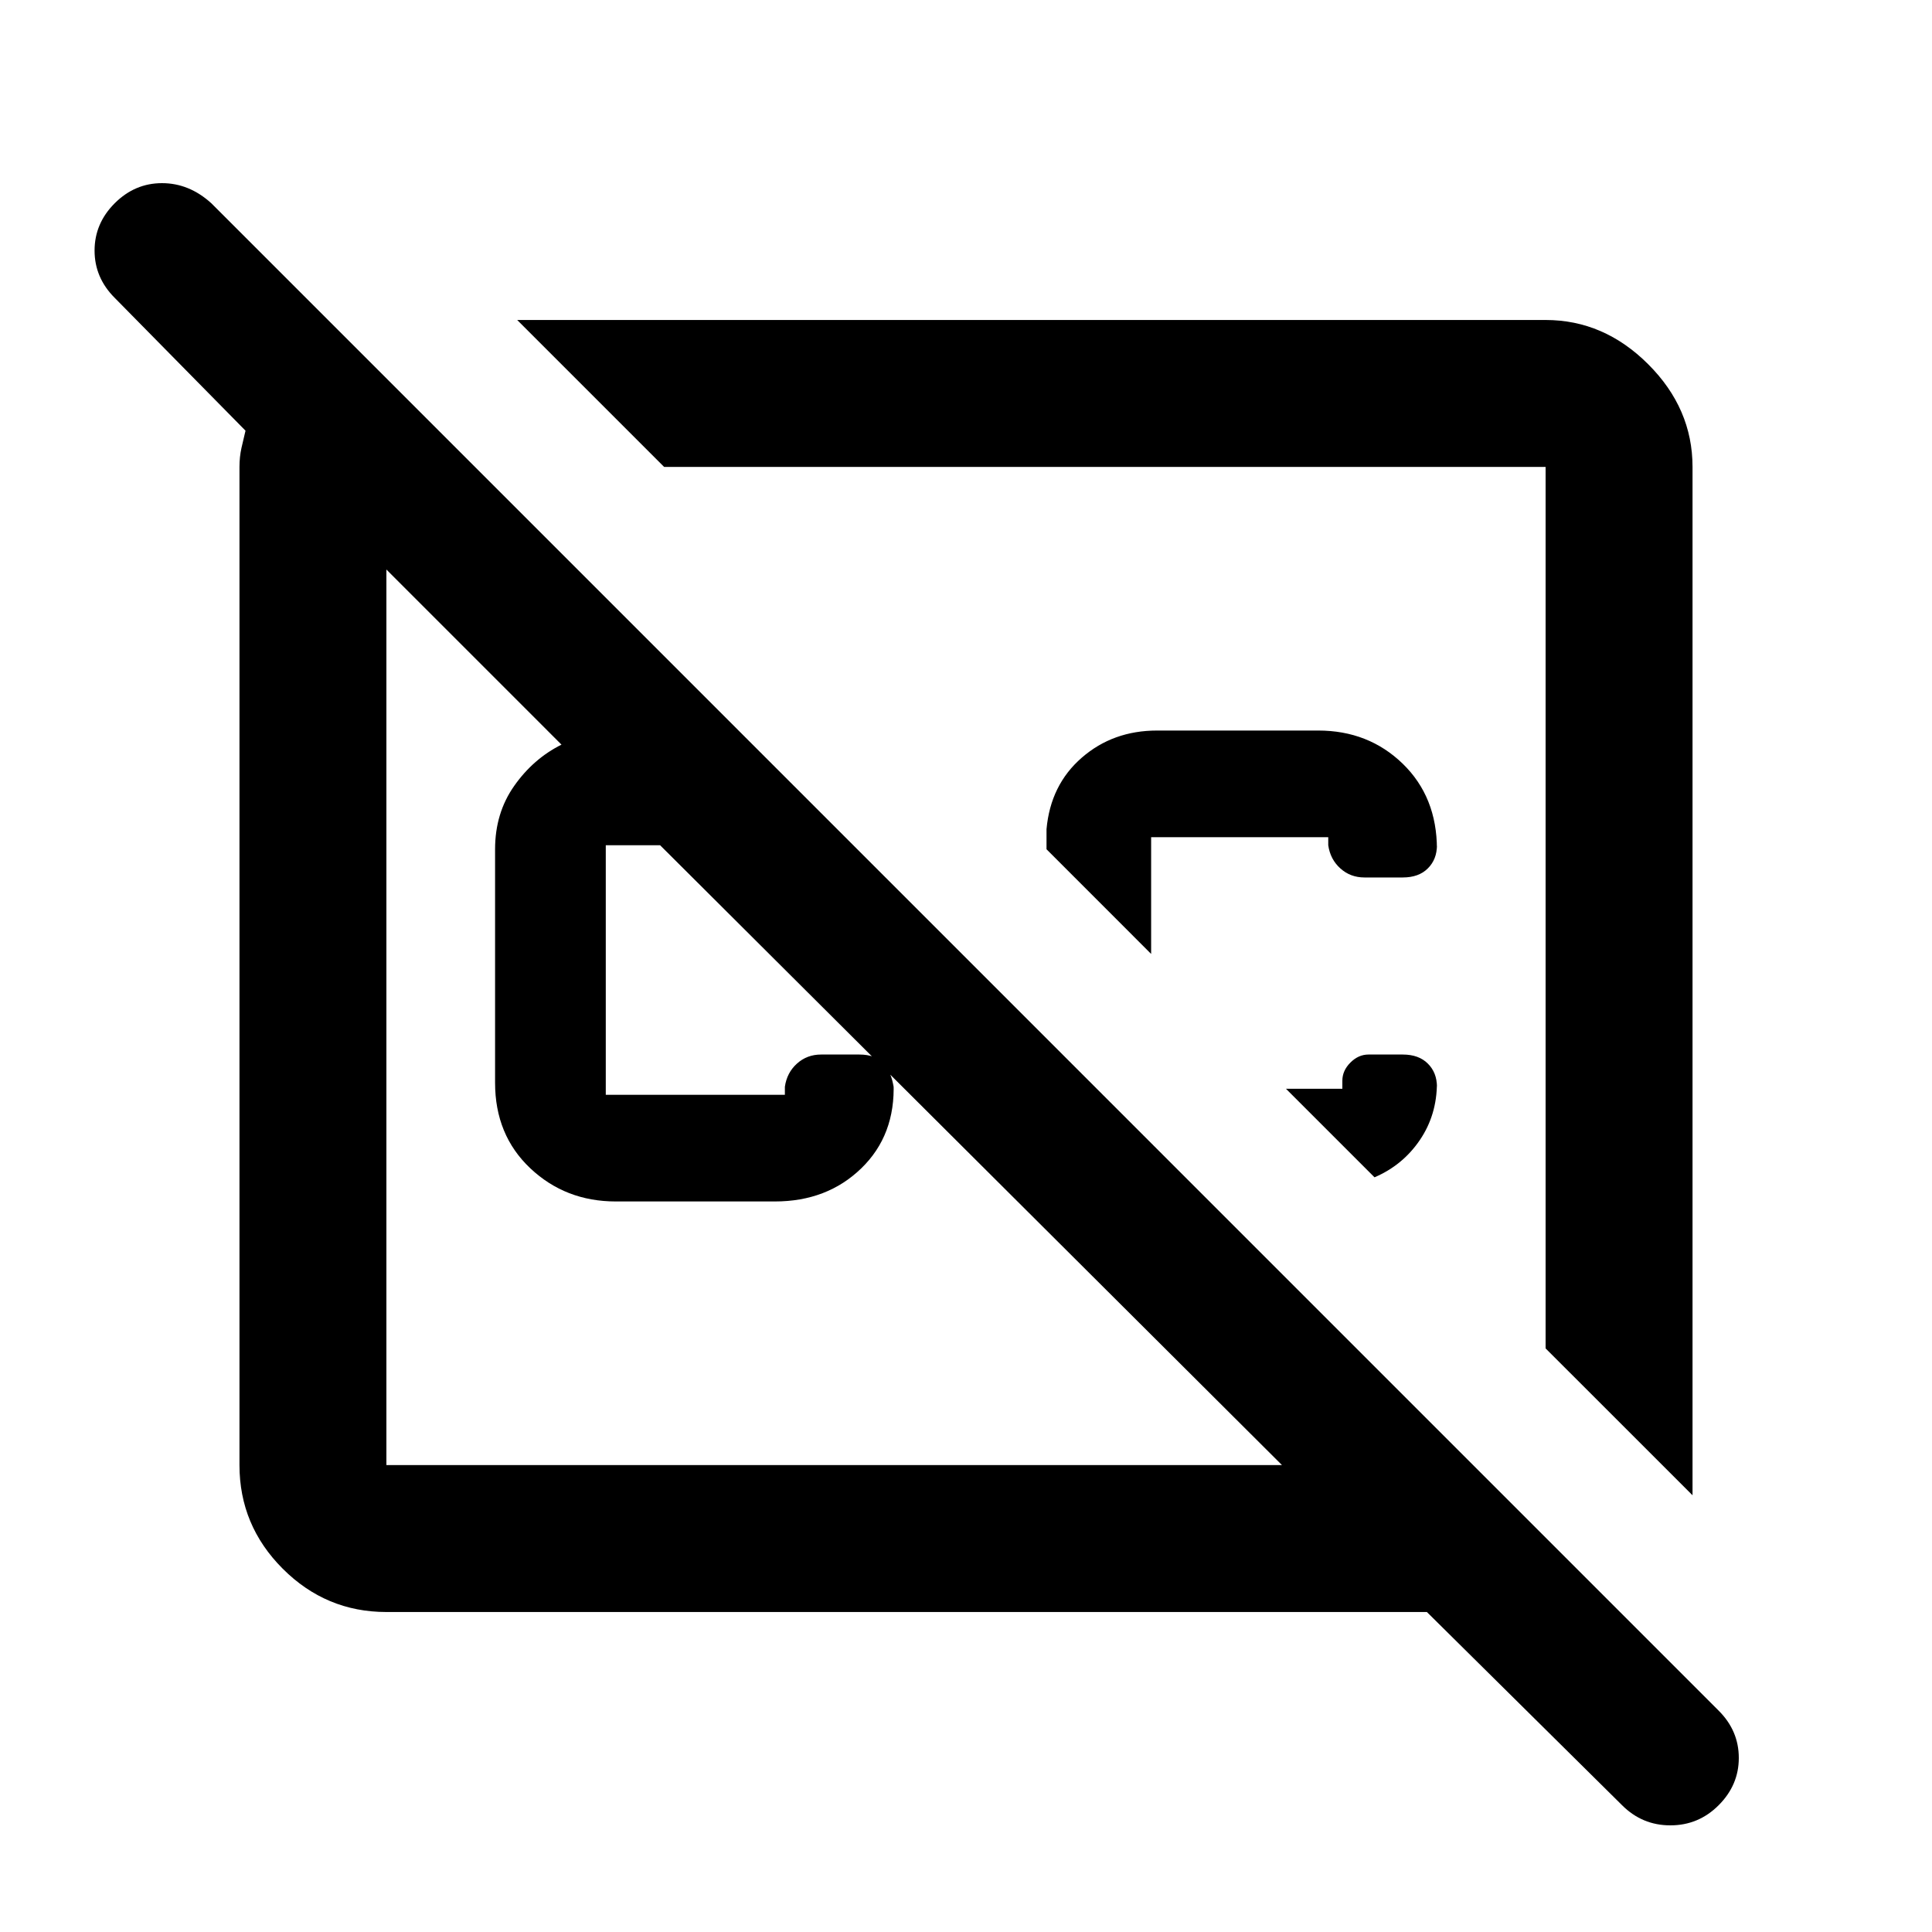 <svg xmlns="http://www.w3.org/2000/svg" height="40" width="40"><path d="M8 33.375Q6.75 33.375 5.854 32.479Q4.958 31.583 4.958 30.333V9.667Q4.958 9.458 5 9.271Q5.042 9.083 5.083 8.917L2.375 6.167Q1.958 5.75 1.958 5.188Q1.958 4.625 2.375 4.208Q2.792 3.792 3.354 3.792Q3.917 3.792 4.375 4.208L35.583 35.417Q36 35.833 36 36.396Q36 36.958 35.583 37.375Q35.167 37.792 34.583 37.792Q34 37.792 33.583 37.375L29.542 33.375ZM26.542 30.333 13.667 17.5H12.542Q12.542 17.5 12.542 17.5Q12.542 17.5 12.542 17.5V22.667Q12.542 22.667 12.542 22.667Q12.542 22.667 12.542 22.667H16.25Q16.25 22.667 16.25 22.667Q16.25 22.667 16.25 22.667V22.5Q16.292 22.208 16.5 22.021Q16.708 21.833 17 21.833H17.792Q18.125 21.833 18.292 22.021Q18.458 22.208 18.5 22.5V22.417Q18.542 23.5 17.833 24.188Q17.125 24.875 16.042 24.875H12.75Q11.708 24.875 10.979 24.188Q10.25 23.5 10.25 22.417V17.583Q10.25 16.833 10.646 16.271Q11.042 15.708 11.625 15.417L8 11.792Q8 11.792 8 11.792Q8 11.792 8 11.792V30.333Q8 30.333 8 30.333Q8 30.333 8 30.333ZM10.708 6.625H32Q33.208 6.625 34.125 7.542Q35.042 8.458 35.042 9.667V30.958L32 27.917V9.667Q32 9.667 32 9.667Q32 9.667 32 9.667H13.75ZM29.75 22.417Q29.75 23.083 29.396 23.604Q29.042 24.125 28.458 24.375L26.625 22.542H27.792V22.375Q27.792 22.167 27.958 22Q28.125 21.833 28.333 21.833H29.042Q29.375 21.833 29.562 22.021Q29.75 22.208 29.75 22.5ZM27.292 15.125Q28.333 15.125 29.042 15.812Q29.75 16.5 29.75 17.583V17.5Q29.75 17.792 29.562 17.979Q29.375 18.167 29.042 18.167H28.25Q27.958 18.167 27.75 17.979Q27.542 17.792 27.5 17.5V17.333Q27.5 17.333 27.5 17.333Q27.5 17.333 27.5 17.333H23.833Q23.833 17.333 23.833 17.333Q23.833 17.333 23.833 17.333V19.75L21.667 17.583V17.167Q21.75 16.25 22.396 15.688Q23.042 15.125 23.958 15.125ZM22.875 18.792Q22.875 18.792 22.875 18.792Q22.875 18.792 22.875 18.792ZM17.292 21.042Q17.292 21.042 17.292 21.042Q17.292 21.042 17.292 21.042Q17.292 21.042 17.292 21.042Q17.292 21.042 17.292 21.042Q17.292 21.042 17.292 21.042Q17.292 21.042 17.292 21.042Q17.292 21.042 17.292 21.042Q17.292 21.042 17.292 21.042Z"/></svg>